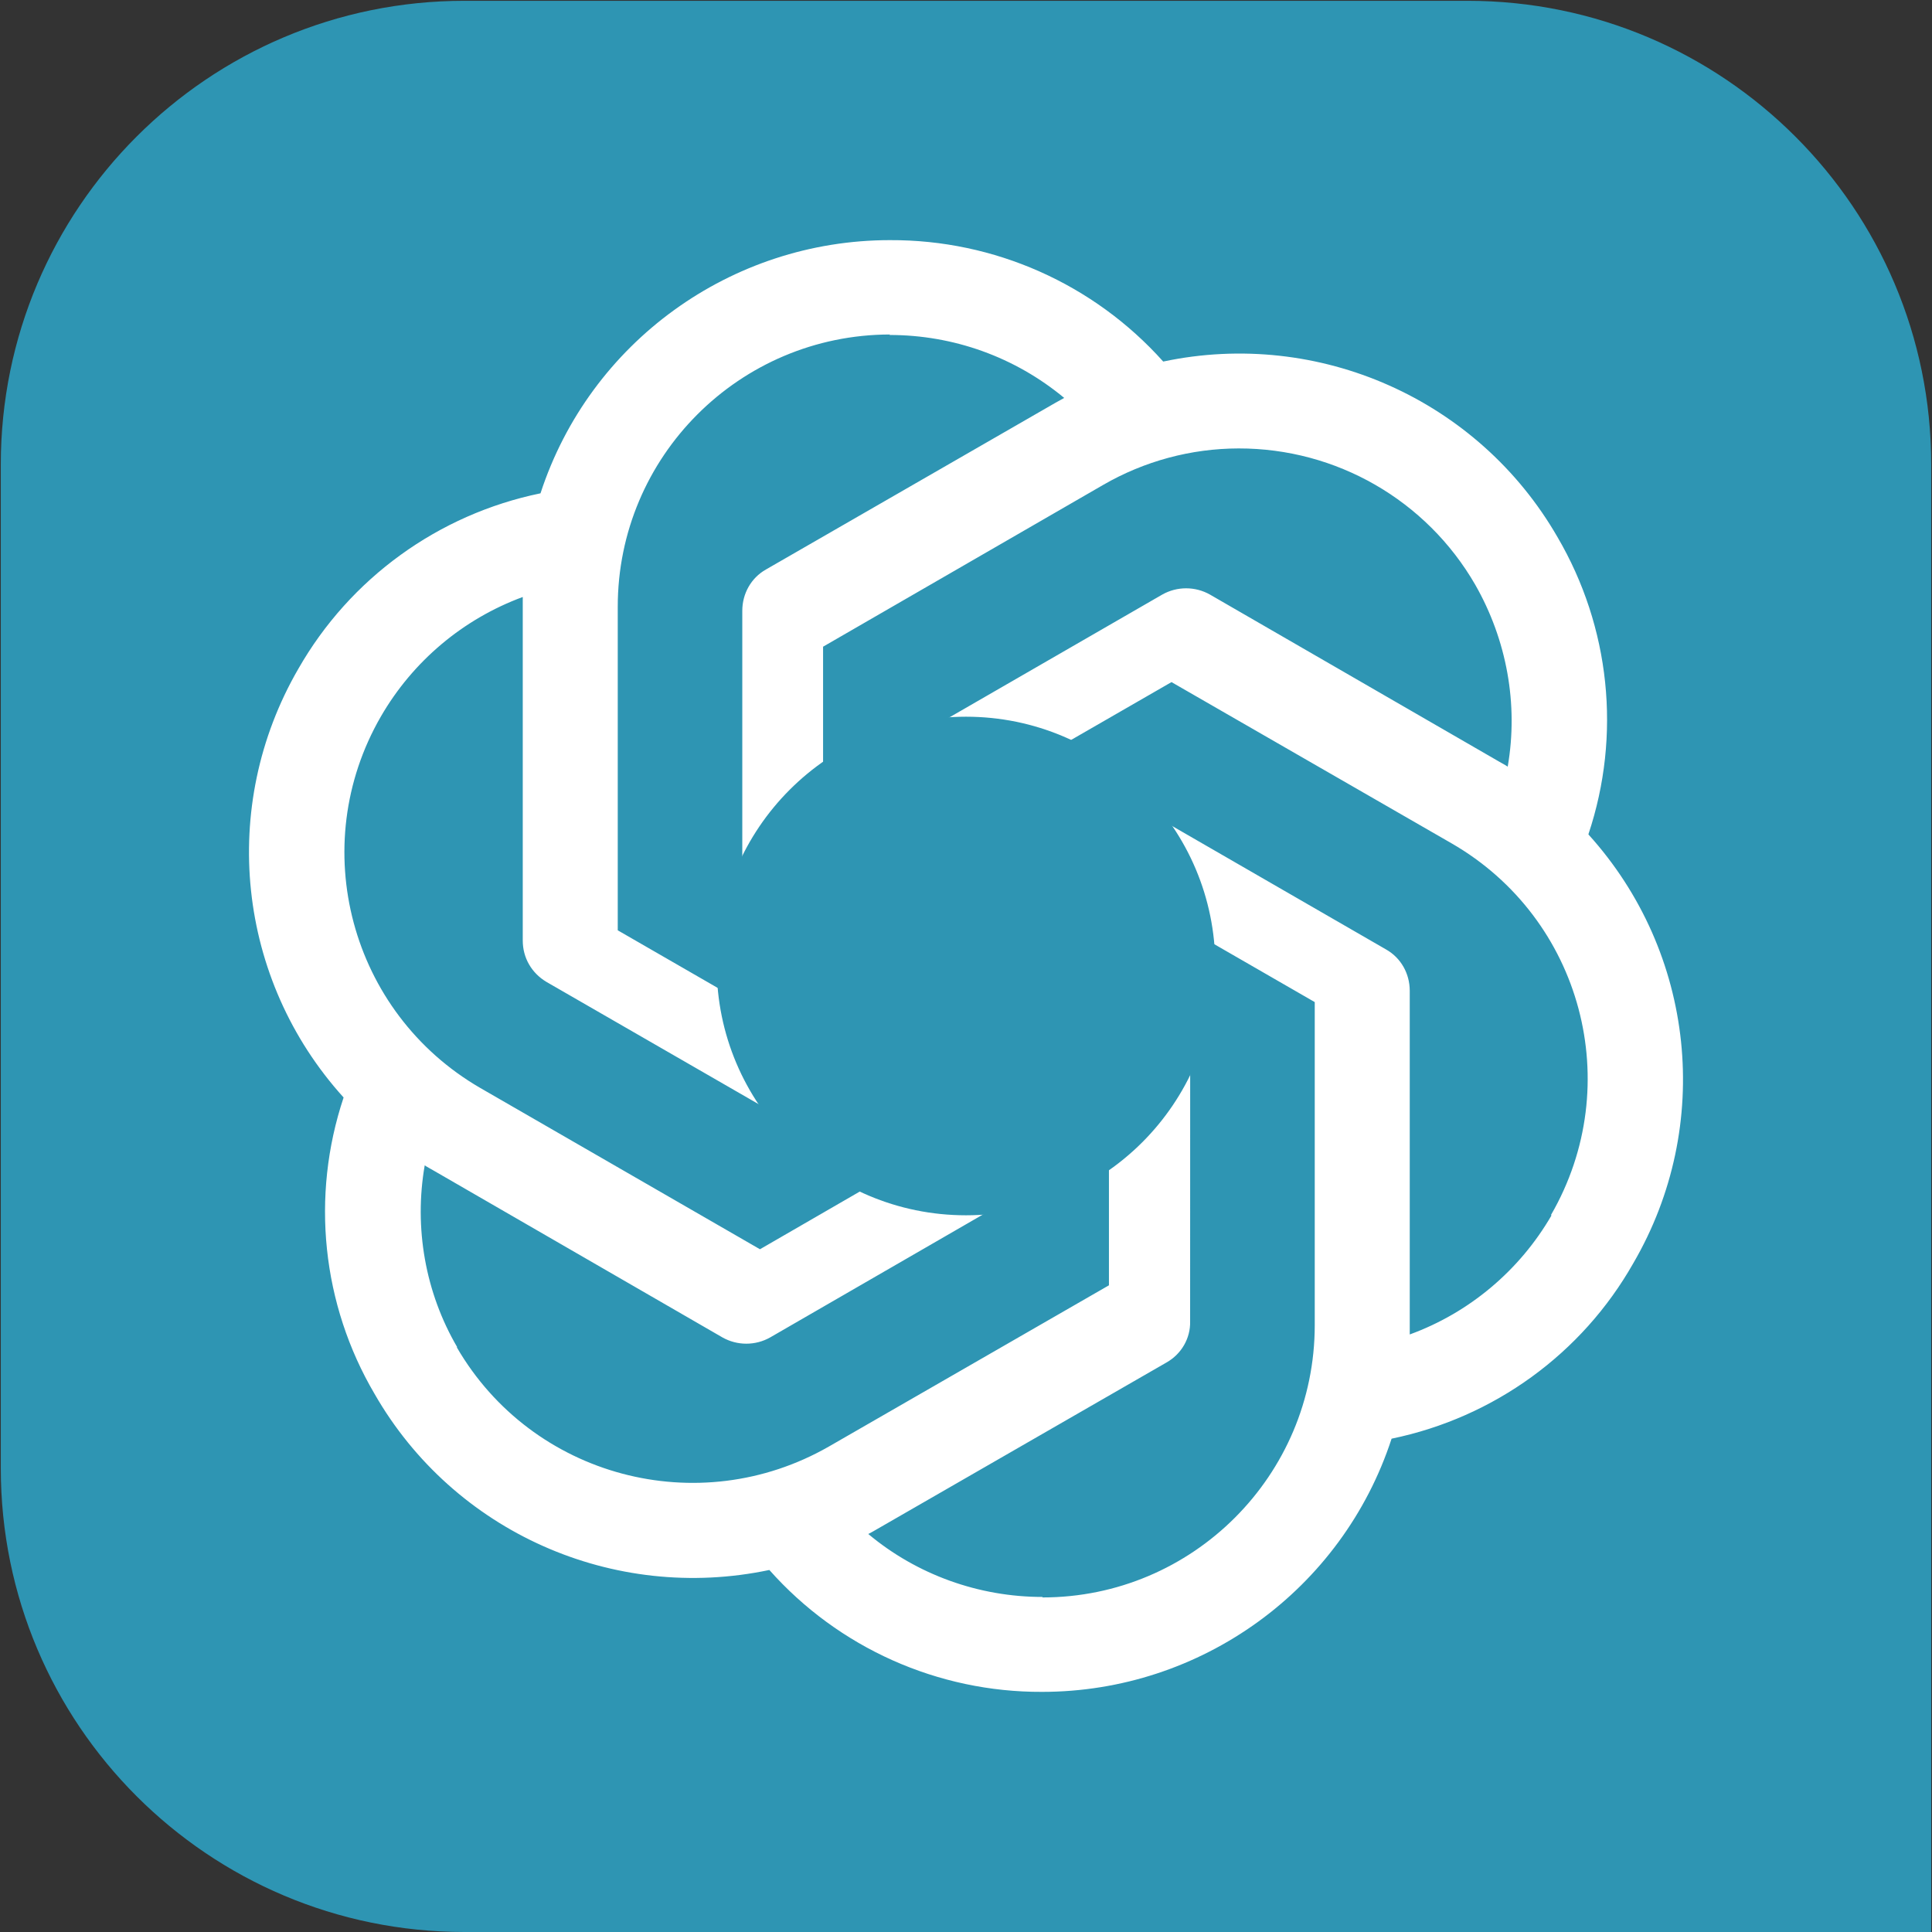 <?xml version="1.0" encoding="UTF-8" standalone="no"?>
<svg
   viewBox="0 0 2406 2406"
   version="1.1"
   id="svg146"
   sodipodi:docname="favicon.svg"
   inkscape:version="1.2.2 (732a01da63, 2022-12-09)"
   xmlns:inkscape="http://www.inkscape.org/namespaces/inkscape"
   xmlns:sodipodi="http://sodipodi.sourceforge.net/DTD/sodipodi-0.dtd"
   xmlns="http://www.w3.org/2000/svg"
   xmlns:svg="http://www.w3.org/2000/svg">
  <rect x="0" y="0" width="2406" height="2406" fill="#333333" stroke="none"/>
  <defs
     id="defs150" />
  <sodipodi:namedview
     id="namedview148"
     pagecolor="#505050"
     bordercolor="#eeeeee"
     borderopacity="1"
     inkscape:showpageshadow="0"
     inkscape:pageopacity="0"
     inkscape:pagecheckerboard="0"
     inkscape:deskcolor="#505050"
     showgrid="false"
     inkscape:zoom="0.33499584"
     inkscape:cx="1161.2084"
     inkscape:cy="1203"
     inkscape:window-width="1920"
     inkscape:window-height="1009"
     inkscape:window-x="1912"
     inkscape:window-y="-8"
     inkscape:window-maximized="1"
     inkscape:current-layer="svg146" />
  <path
     d="M1 578.4C1 259.5 259.5 1 578.4 1h1249.1c319 0 577.5 258.5 577.5 577.4V2406H578.4C259.5 2406 1 2147.5 1 1828.6V578.4z"
     fill="#2e95b3"
     id="path142" />
  <path
     d="m 1108.31,299.051 c -198,0 -373.9,127.3 -435.2,315.3 -127.3,26.2 -237.2,105.8 -301.6,218.6 -99.3,171.4 -76.6,386.9 56.4,533.8 -41.1,123.1 -27,257.7 38.6,369.2 98.7,172 297.3,260.2 491.6,219.2 86.1,97 209.8,152.3 339.6,151.8 198,0 373.9,-127.3 435.3,-315.3 127.5,-26.3 237.2,-105.9 301,-218.5 99.9,-171.4 77.2,-386.9 -55.8,-533.9 v -0.6 c 41.1,-123.1 27,-257.8 -38.6,-369.8 -98.7,-171.4 -297.3,-259.6 -491,-218.6 -86.6,-96.8 -210.5,-151.8 -340.3,-151.2 z m 0,117.5 -0.6,0.6 c 79.7,0 156.3,27.5 217.6,78.4 -2.5,1.2 -7.4,4.3 -11,6.1 l -360.5,207.6 c -18.4,10.4 -29.4,30 -29.4,51.4 v 487.3 l -155.1,-89.4 V 755.751 c -0.1,-187.1 151.6,-338.9 339,-339.2 z m 434.2,141.9 c 121.6,-0.2 234,64.5 294.7,169.8 39.2,68.6 53.9,148.8 40.4,226.5 -2.5,-1.8 -7.3,-4.3 -10.4,-6.1 l -360.4,-208.2 c -18.4,-10.4 -41,-10.4 -59.4,0 l -422.4,243.7 v -178.8 l 348.7,-201.4 c 51.3,-29.7 109.5,-45.4 168.8,-45.5 z m -891.5,185 v 427.9 c 0,21.4 11,40.4 29.4,51.4 l 421.7,243 -155.7,90 -348.2,-200.8 c -162,-93.8 -217.4,-300.9 -123.8,-462.8 39.7,-68.6 102.1,-121.2 176.6,-148.7 z m 807.9,106 348.8,200.8 c 162.5,93.7 217.6,300.6 123.8,462.8 l 0.6,0.6 c -39.8,68.6 -102.4,121.2 -176.5,148.2 v -428 c 0,-21.4 -11,-41 -29.4,-51.4 l -422.3,-243.7 z m -256.2,147.5 177.8,102.8 v 205.1 l -177.8,102.8 -177.8,-102.8 v -205.1 z m 279.5,161.6 155.1,89.4 v 402.2 c 0,187.3 -152,339.2 -339,339.2 v -0.6 c -79.1,0 -156.3,-27.6 -217,-78.4 2.5,-1.2 8,-4.3 11,-6.1 l 360.4,-207.5 c 18.4,-10.4 30,-30 29.4,-51.4 z m -101.2,263.3 v 178.8 l -348.8,200.8 c -162.5,93.1 -369.6,38 -463.4,-123.7 h 0.6 c -39.8,-68 -54,-148.8 -40.5,-226.5 2.5,1.8 7.4,4.3 10.4,6.1 l 360.4,208.2 c 18.4,10.4 41,10.4 59.4,0 z"
     fill="#ffffff"
     id="path144" />
  <ellipse
     style="fill:none;fill-opacity:1;stroke:none;stroke-width:0.847"
     id="path1229"
     cx="373.139"
     cy="298.511"
     rx="364.184"
     ry="283.586" />
  <ellipse
     style="fill:none;fill-opacity:1;stroke:none;stroke-width:0.847"
     id="path1233"
     cx="-650.754"
     cy="280.6"
     rx="614.933"
     ry="617.918" />
  <circle
     style="fill:none;fill-opacity:1;stroke:none;stroke-width:0.847"
     id="path1235"
     cx="-456.722"
     cy="647.769"
     r="164.181" />
  <ellipse
     style="fill:none;fill-opacity:1;stroke:none;stroke-width:0.847"
     id="path1237"
     cx="1.493"
     cy="735.83"
     rx="676.128"
     ry="440.304" />
  <circle
     style="fill:#2e95b3;fill-opacity:1;stroke:none;stroke-width:0.583"
     id="path1362"
     cx="1203"
     cy="1203"
     r="310.452" />
</svg>
